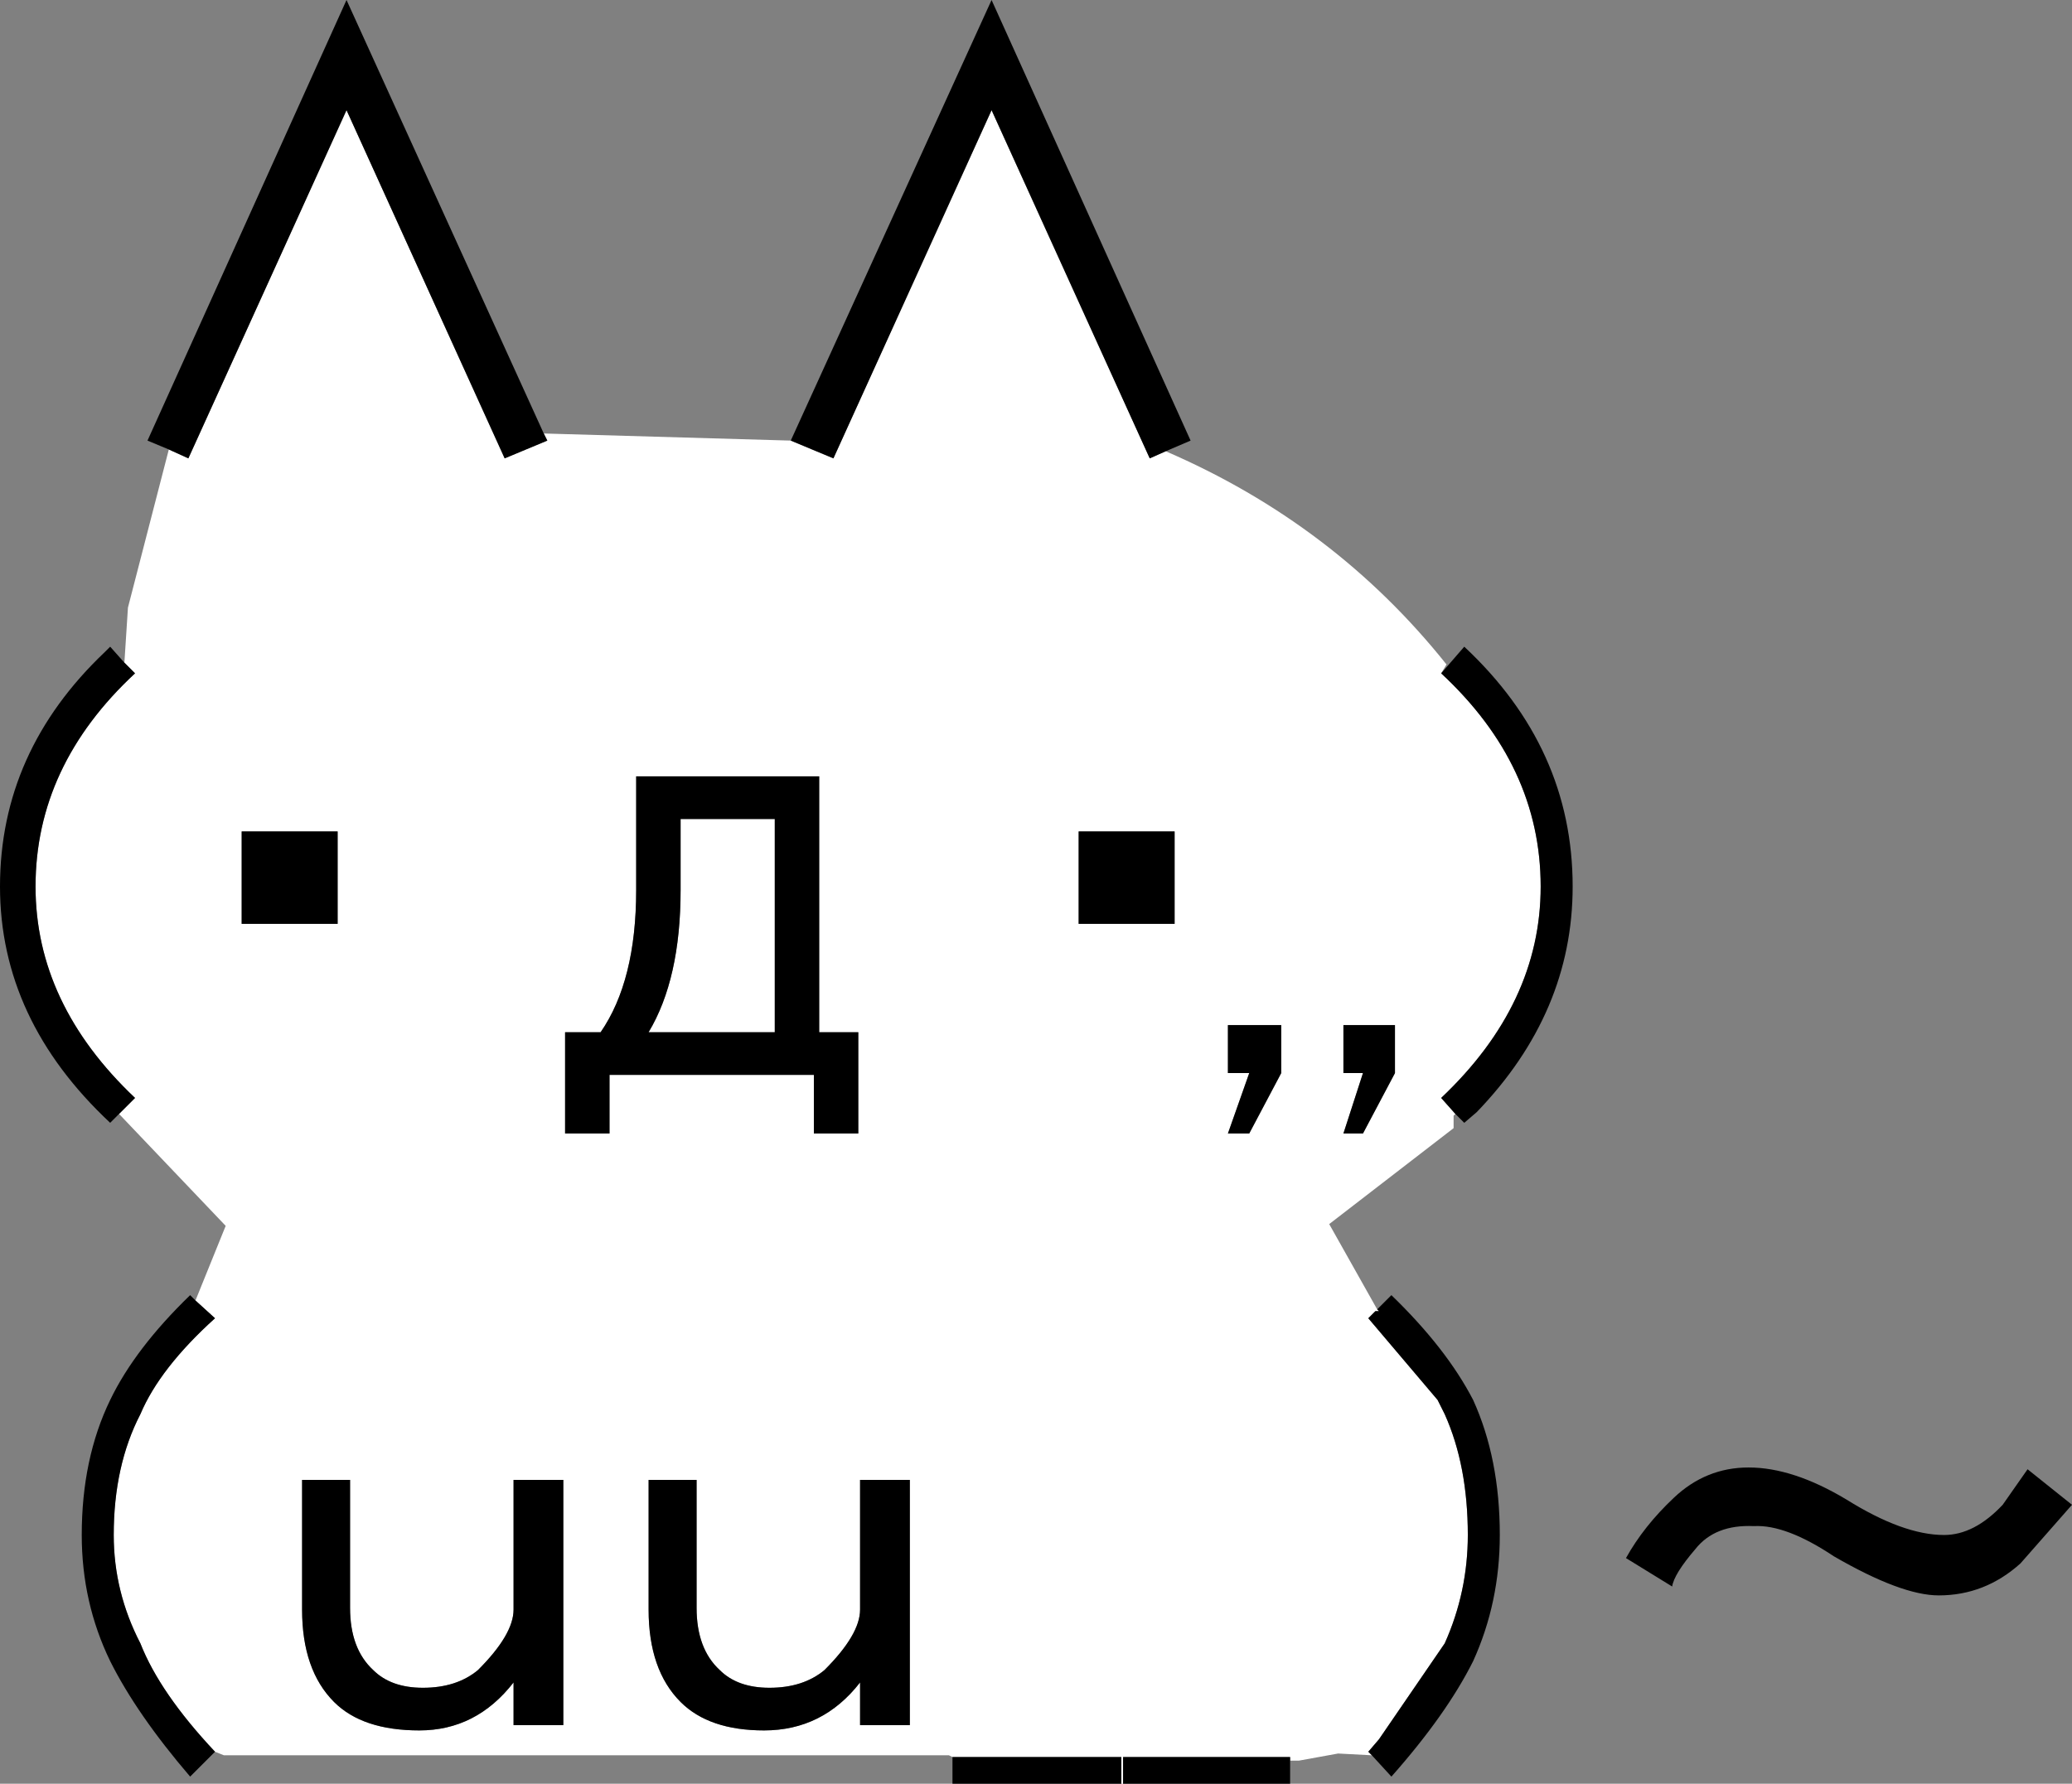 <svg xmlns:xlink="http://www.w3.org/1999/xlink" height="50.2px" width="58.3px" xmlns="http://www.w3.org/2000/svg">
  <rect width="100%" height="100%" fill="#808080" stroke="none"/>
  <g transform="matrix(1.0, 0.0, 0.0, 1.0, 23.2, 25.1)">
    <path d="M9.85 -1.7 L7.15 -1.7 7.15 0.9 9.85 0.9 9.85 -1.7 M17.75 6.25 L17.7 6.3 17.7 6.65 14.2 9.35 15.55 11.75 15.6 11.8 15.5 11.8 15.3 12.0 17.25 14.3 17.45 14.7 Q18.1 16.15 18.1 18.1 18.1 19.7 17.45 21.15 L15.6 23.85 15.3 24.2 15.4 24.3 14.45 24.25 13.35 24.45 13.1 24.45 13.1 24.35 8.4 24.35 8.4 25.1 8.35 25.1 8.35 24.35 3.6 24.35 3.5 24.3 -16.9 24.3 -17.15 24.2 Q-18.7 22.55 -19.25 21.15 -20.0 19.7 -20.0 18.1 -20.0 16.15 -19.25 14.7 -18.7 13.4 -17.15 12.0 L-17.7 11.5 -16.85 9.4 -19.85 6.25 -19.4 5.8 Q-22.2 3.15 -22.2 -0.15 -22.2 -3.55 -19.4 -6.15 L-19.7 -6.45 -19.6 -8.0 -18.45 -12.45 -17.9 -12.2 -13.45 -22.0 -9.0 -12.2 -7.8 -12.7 -7.9 -12.9 -0.95 -12.7 0.25 -12.2 4.7 -22.0 9.15 -12.2 9.6 -12.4 Q14.35 -10.35 17.5 -6.4 L17.35 -6.15 Q20.15 -3.55 20.15 -0.15 20.15 3.15 17.35 5.8 L17.75 6.25 M-13.35 16.55 L-14.7 16.55 -14.7 20.2 Q-14.7 21.9 -13.8 22.8 -13.0 23.6 -11.4 23.6 -9.8 23.6 -8.75 22.25 L-8.75 23.45 -7.35 23.45 -7.35 16.55 -8.75 16.55 -8.75 20.2 Q-8.75 20.9 -9.75 21.9 -10.35 22.4 -11.3 22.4 -12.2 22.4 -12.7 21.9 -13.35 21.3 -13.35 20.15 L-13.35 16.55 M-4.05 -2.05 L-1.4 -2.05 -1.4 3.95 -4.95 3.95 Q-4.05 2.45 -4.05 -0.05 L-4.05 -2.05 M-13.7 -1.7 L-16.4 -1.7 -16.4 0.9 -13.7 0.9 -13.7 -1.7 M1.0 20.2 Q1.0 20.9 0.0 21.9 -0.6 22.4 -1.55 22.4 -2.45 22.4 -2.95 21.9 -3.6 21.3 -3.6 20.15 L-3.6 16.55 -4.95 16.55 -4.95 20.2 Q-4.95 21.9 -4.05 22.8 -3.25 23.6 -1.7 23.6 -0.05 23.6 1.0 22.25 L1.0 23.45 2.4 23.45 2.4 16.55 1.0 16.55 1.0 20.2 M0.95 6.8 L0.95 3.95 -0.15 3.95 -0.15 -3.25 -5.3 -3.25 -5.3 -0.05 Q-5.3 2.5 -6.3 3.95 L-7.3 3.95 -7.3 6.8 -6.05 6.8 -6.05 5.15 -0.3 5.15 -0.3 6.8 0.95 6.8 M11.35 5.1 L11.95 5.1 11.35 6.8 11.95 6.8 12.85 5.1 12.85 3.75 11.35 3.75 11.35 5.1 M16.05 5.1 L16.05 3.75 14.6 3.75 14.6 5.1 15.15 5.1 14.6 6.8 15.15 6.8 16.05 5.1" fill="#ffffff" fill-rule="evenodd" stroke="none"/>
    <path d="M9.85 -1.7 L9.85 0.9 7.15 0.9 7.15 -1.7 9.85 -1.7 M17.35 -6.15 L18.0 -6.9 Q21.05 -4.05 21.05 -0.15 21.05 3.4 18.35 6.2 L18.0 6.5 17.75 6.25 17.35 5.8 Q20.15 3.15 20.15 -0.15 20.15 -3.55 17.35 -6.15 M15.55 11.75 L15.95 11.35 Q17.5 12.85 18.25 14.3 19.0 15.95 19.0 18.1 19.0 20.0 18.25 21.65 17.5 23.15 15.95 24.9 L15.4 24.3 15.3 24.2 15.6 23.85 17.45 21.15 Q18.1 19.7 18.1 18.1 18.1 16.15 17.45 14.7 L17.25 14.3 15.3 12.0 15.5 11.8 15.6 11.8 15.55 11.75 M13.1 24.45 L13.1 25.1 8.4 25.1 8.4 24.35 13.1 24.35 13.1 24.45 M8.35 25.1 L3.6 25.1 3.6 24.35 8.35 24.35 8.35 25.1 M-17.15 24.2 L-17.85 24.9 Q-19.35 23.15 -20.1 21.65 -20.9 20.0 -20.9 18.1 -20.9 15.95 -20.1 14.3 -19.4 12.85 -17.85 11.35 L-17.7 11.5 -17.15 12.0 Q-18.7 13.4 -19.25 14.7 -20.0 16.15 -20.0 18.1 -20.0 19.7 -19.25 21.15 -18.7 22.55 -17.15 24.2 M-19.85 6.25 L-20.1 6.5 Q-23.2 3.6 -23.2 -0.15 -23.2 -3.95 -20.25 -6.75 L-20.1 -6.9 -19.7 -6.45 -19.4 -6.15 Q-22.2 -3.55 -22.2 -0.15 -22.2 3.15 -19.4 5.8 L-19.85 6.25 M-18.45 -12.45 L-19.05 -12.7 -13.45 -25.1 -7.9 -12.9 -7.8 -12.7 -9.0 -12.2 -13.45 -22.0 -17.9 -12.2 -18.45 -12.45 M-0.95 -12.7 L4.7 -25.1 10.3 -12.7 9.6 -12.4 9.15 -12.2 4.7 -22.0 0.25 -12.2 -0.95 -12.7 M24.5 18.5 Q23.9 19.2 23.85 19.55 L22.55 18.75 Q23.05 17.85 23.9 17.05 24.8 16.2 26.0 16.2 27.25 16.2 28.75 17.1 30.35 18.1 31.5 18.1 32.35 18.1 33.15 17.25 L33.85 16.25 35.1 17.25 33.65 18.9 Q32.65 19.8 31.35 19.8 30.3 19.8 28.4 18.7 27.05 17.8 26.15 17.85 25.05 17.8 24.5 18.5 M16.05 5.1 L15.15 6.8 14.6 6.8 15.15 5.1 14.6 5.1 14.6 3.75 16.05 3.75 16.05 5.1 M11.35 5.1 L11.35 3.75 12.85 3.75 12.85 5.1 11.95 6.8 11.35 6.8 11.95 5.1 11.35 5.1 M0.95 6.8 L-0.3 6.8 -0.3 5.15 -6.05 5.15 -6.05 6.8 -7.3 6.8 -7.3 3.95 -6.3 3.95 Q-5.3 2.5 -5.3 -0.05 L-5.3 -3.25 -0.15 -3.25 -0.15 3.95 0.95 3.95 0.95 6.8 M1.0 20.2 L1.0 16.55 2.4 16.55 2.4 23.45 1.0 23.45 1.0 22.25 Q-0.05 23.6 -1.7 23.6 -3.25 23.6 -4.05 22.8 -4.95 21.9 -4.95 20.2 L-4.95 16.55 -3.6 16.55 -3.6 20.15 Q-3.6 21.3 -2.95 21.9 -2.45 22.4 -1.55 22.4 -0.6 22.4 0.0 21.9 1.0 20.9 1.0 20.2 M-13.7 -1.7 L-13.7 0.9 -16.4 0.9 -16.4 -1.7 -13.7 -1.7 M-4.05 -2.05 L-4.05 -0.05 Q-4.05 2.45 -4.95 3.95 L-1.4 3.95 -1.4 -2.05 -4.05 -2.05 M-13.35 16.55 L-13.35 20.15 Q-13.35 21.3 -12.7 21.9 -12.2 22.4 -11.3 22.4 -10.35 22.4 -9.75 21.9 -8.75 20.9 -8.75 20.2 L-8.75 16.55 -7.35 16.55 -7.35 23.45 -8.75 23.45 -8.75 22.25 Q-9.8 23.6 -11.4 23.6 -13.0 23.6 -13.8 22.8 -14.7 21.9 -14.7 20.2 L-14.7 16.55 -13.35 16.55" fill="#000000" fill-rule="evenodd" stroke="none"/>
  </g>
</svg>
